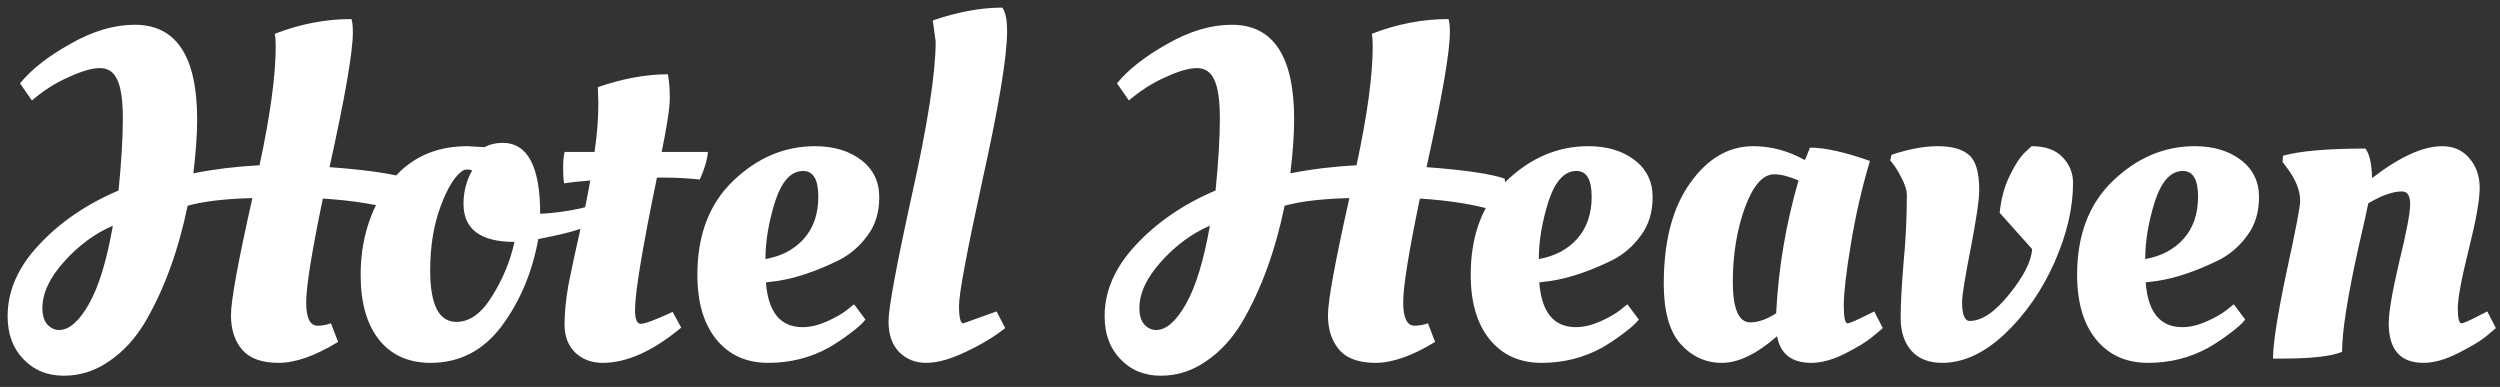 <svg width="168" height="26" viewBox="0 0 168 26" fill="none" xmlns="http://www.w3.org/2000/svg">
<rect x="0" y="0" width="168" height="26" fill="#333333" stroke="none"/>
<path d="M18.72 24.384C17.611 24.384 16.8 24.096 16.288 23.52C15.776 22.923 15.52 22.144 15.52 21.184C15.52 20.203 16 17.579 16.96 13.312C15.147 13.355 13.696 13.525 12.608 13.824C11.989 16.832 11.04 19.435 9.76 21.632C9.099 22.741 8.299 23.616 7.36 24.256C6.421 24.917 5.397 25.248 4.288 25.248C3.179 25.248 2.272 24.875 1.568 24.128C0.864 23.403 0.512 22.443 0.512 21.248C0.512 19.541 1.216 17.941 2.624 16.448C4.032 14.933 5.813 13.717 7.968 12.8C8.16 10.837 8.256 9.237 8.256 8C8.256 6.741 8.128 5.856 7.872 5.344C7.637 4.832 7.253 4.576 6.72 4.576C6.187 4.576 5.483 4.779 4.608 5.184C3.733 5.568 2.912 6.091 2.144 6.752L1.344 5.6C2.112 4.661 3.243 3.776 4.736 2.944C6.229 2.091 7.669 1.664 9.056 1.664C11.851 1.664 13.248 3.787 13.248 8.032C13.248 9.035 13.163 10.24 12.992 11.648C14.379 11.371 15.861 11.189 17.44 11.104C18.165 7.733 18.528 5.067 18.528 3.104C18.528 2.741 18.507 2.464 18.464 2.272C20.171 1.611 21.888 1.28 23.616 1.28C23.68 1.451 23.712 1.749 23.712 2.176C23.712 3.499 23.189 6.517 22.144 11.232C24.704 11.424 26.453 11.68 27.392 12C27.413 12.085 27.424 12.245 27.424 12.48C27.424 12.928 27.221 13.493 26.816 14.176C25.429 13.749 23.723 13.472 21.696 13.344C20.949 16.928 20.576 19.253 20.576 20.32C20.576 21.365 20.832 21.888 21.344 21.888C21.621 21.888 21.92 21.835 22.24 21.728L22.72 22.976C21.184 23.915 19.851 24.384 18.72 24.384ZM3.968 22.176C4.651 22.176 5.323 21.589 5.984 20.416C6.645 19.243 7.179 17.493 7.584 15.168C6.389 15.68 5.301 16.48 4.32 17.568C3.339 18.656 2.848 19.701 2.848 20.704C2.848 21.173 2.955 21.536 3.168 21.792C3.403 22.048 3.669 22.176 3.968 22.176ZM28.94 24.384C27.468 24.384 26.316 23.872 25.484 22.848C24.652 21.803 24.236 20.352 24.236 18.496C24.236 16.128 24.865 14.091 26.124 12.384C27.404 10.677 29.164 9.824 31.404 9.824L32.556 9.888C32.919 9.696 33.324 9.6 33.772 9.6C35.457 9.6 36.3 11.189 36.3 14.368C37.175 14.325 38.06 14.208 38.956 14.016L39.468 13.888L39.66 15.136C38.956 15.435 38.007 15.701 36.812 15.936L36.172 16.064C35.767 18.304 34.945 20.256 33.708 21.92C32.471 23.563 30.881 24.384 28.94 24.384ZM30.668 21.632C31.564 21.632 32.364 21.056 33.068 19.904C33.793 18.752 34.295 17.536 34.572 16.256C32.289 16.256 31.148 15.403 31.148 13.696C31.148 13.013 31.287 12.373 31.564 11.776L31.724 11.456C31.639 11.413 31.532 11.392 31.404 11.392C31.276 11.392 31.18 11.413 31.116 11.456C30.583 11.797 30.081 12.597 29.612 13.856C29.143 15.115 28.908 16.555 28.908 18.176C28.908 20.48 29.495 21.632 30.668 21.632ZM47.57 10.208C47.527 10.741 47.346 11.36 47.026 12.064C46.215 11.979 45.447 11.936 44.722 11.936H44.146C43.164 16.693 42.674 19.659 42.674 20.832C42.674 21.451 42.802 21.76 43.058 21.76C43.335 21.76 44.05 21.493 45.202 20.96L45.778 22.016C43.879 23.595 42.119 24.384 40.498 24.384C39.751 24.384 39.132 24.149 38.642 23.68C38.172 23.211 37.938 22.592 37.938 21.824C37.938 21.035 38.023 20.149 38.194 19.168C38.386 18.187 38.642 16.992 38.962 15.584C39.282 14.155 39.516 13.003 39.666 12.128C38.876 12.192 38.29 12.256 37.906 12.32C37.863 12.064 37.842 11.723 37.842 11.296C37.842 10.848 37.874 10.485 37.938 10.208H39.954C40.124 9.056 40.21 7.968 40.21 6.944L40.178 5.952V5.856C41.842 5.28 43.41 4.992 44.882 4.992C44.967 5.419 45.01 5.952 45.01 6.592C45.01 7.232 44.828 8.437 44.466 10.208H47.57ZM46.863 18.464C46.863 15.797 47.663 13.696 49.263 12.16C50.885 10.603 52.719 9.824 54.767 9.824C56.026 9.824 57.061 10.133 57.871 10.752C58.682 11.371 59.087 12.203 59.087 13.248C59.087 14.272 58.821 15.136 58.287 15.84C57.775 16.544 57.146 17.088 56.399 17.472C54.885 18.219 53.498 18.688 52.239 18.88L51.471 18.976C51.621 20.981 52.442 21.984 53.935 21.984C54.447 21.984 54.991 21.856 55.567 21.6C56.143 21.344 56.591 21.088 56.911 20.832L57.391 20.448L58.159 21.472C57.989 21.707 57.647 22.016 57.135 22.4C56.623 22.784 56.143 23.104 55.695 23.36C54.458 24.043 53.103 24.384 51.631 24.384C50.159 24.384 48.997 23.861 48.143 22.816C47.29 21.771 46.863 20.32 46.863 18.464ZM51.439 17.408C52.527 17.216 53.391 16.757 54.031 16.032C54.671 15.307 54.991 14.368 54.991 13.216C54.991 12.064 54.65 11.488 53.967 11.488C53.157 11.488 52.527 12.181 52.079 13.568C51.653 14.933 51.439 16.213 51.439 17.408ZM62.236 24.384C61.511 24.384 60.903 24.139 60.413 23.648C59.943 23.157 59.709 22.475 59.709 21.6C59.709 20.704 60.231 17.877 61.276 13.12C62.343 8.341 62.877 4.896 62.877 2.784L62.684 1.376C64.349 0.8 65.906 0.512 67.356 0.512C67.57 0.811 67.677 1.333 67.677 2.08C67.677 3.787 67.132 7.093 66.044 12C64.978 16.885 64.445 19.733 64.445 20.544C64.445 21.333 64.54 21.728 64.733 21.728L66.972 20.928L67.549 22.048C66.823 22.624 65.938 23.157 64.892 23.648C63.868 24.139 62.983 24.384 62.236 24.384ZM92.439 24.384C91.329 24.384 90.519 24.096 90.007 23.52C89.495 22.923 89.239 22.144 89.239 21.184C89.239 20.203 89.719 17.579 90.679 13.312C88.865 13.355 87.415 13.525 86.327 13.824C85.708 16.832 84.759 19.435 83.479 21.632C82.817 22.741 82.017 23.616 81.079 24.256C80.14 24.917 79.116 25.248 78.007 25.248C76.897 25.248 75.991 24.875 75.287 24.128C74.583 23.403 74.231 22.443 74.231 21.248C74.231 19.541 74.935 17.941 76.343 16.448C77.751 14.933 79.532 13.717 81.687 12.8C81.879 10.837 81.975 9.237 81.975 8C81.975 6.741 81.847 5.856 81.591 5.344C81.356 4.832 80.972 4.576 80.439 4.576C79.905 4.576 79.201 4.779 78.327 5.184C77.452 5.568 76.631 6.091 75.863 6.752L75.063 5.6C75.831 4.661 76.961 3.776 78.455 2.944C79.948 2.091 81.388 1.664 82.775 1.664C85.569 1.664 86.967 3.787 86.967 8.032C86.967 9.035 86.881 10.24 86.711 11.648C88.097 11.371 89.58 11.189 91.159 11.104C91.884 7.733 92.247 5.067 92.247 3.104C92.247 2.741 92.225 2.464 92.183 2.272C93.889 1.611 95.607 1.28 97.335 1.28C97.399 1.451 97.431 1.749 97.431 2.176C97.431 3.499 96.908 6.517 95.863 11.232C98.423 11.424 100.172 11.68 101.111 12C101.132 12.085 101.143 12.245 101.143 12.48C101.143 12.928 100.94 13.493 100.535 14.176C99.148 13.749 97.441 13.472 95.415 13.344C94.668 16.928 94.295 19.253 94.295 20.32C94.295 21.365 94.551 21.888 95.063 21.888C95.34 21.888 95.639 21.835 95.959 21.728L96.439 22.976C94.903 23.915 93.569 24.384 92.439 24.384ZM77.687 22.176C78.369 22.176 79.041 21.589 79.703 20.416C80.364 19.243 80.897 17.493 81.303 15.168C80.108 15.68 79.02 16.48 78.039 17.568C77.057 18.656 76.567 19.701 76.567 20.704C76.567 21.173 76.673 21.536 76.887 21.792C77.121 22.048 77.388 22.176 77.687 22.176ZM98.832 18.464C98.832 15.797 99.632 13.696 101.232 12.16C102.853 10.603 104.688 9.824 106.736 9.824C107.995 9.824 109.029 10.133 109.84 10.752C110.651 11.371 111.056 12.203 111.056 13.248C111.056 14.272 110.789 15.136 110.256 15.84C109.744 16.544 109.115 17.088 108.368 17.472C106.853 18.219 105.467 18.688 104.208 18.88L103.44 18.976C103.589 20.981 104.411 21.984 105.904 21.984C106.416 21.984 106.96 21.856 107.536 21.6C108.112 21.344 108.56 21.088 108.88 20.832L109.36 20.448L110.128 21.472C109.957 21.707 109.616 22.016 109.104 22.4C108.592 22.784 108.112 23.104 107.664 23.36C106.427 24.043 105.072 24.384 103.6 24.384C102.128 24.384 100.965 23.861 100.112 22.816C99.259 21.771 98.832 20.32 98.832 18.464ZM103.408 17.408C104.496 17.216 105.36 16.757 106 16.032C106.64 15.307 106.96 14.368 106.96 13.216C106.96 12.064 106.619 11.488 105.936 11.488C105.125 11.488 104.496 12.181 104.048 13.568C103.621 14.933 103.408 16.213 103.408 17.408ZM121.277 10.752C121.32 10.709 121.437 10.432 121.629 9.92C122.632 9.92 123.976 10.219 125.661 10.816C125.128 12.587 124.701 14.443 124.381 16.384C124.061 18.304 123.901 19.68 123.901 20.512C123.901 21.323 123.987 21.728 124.157 21.728C124.285 21.728 124.755 21.525 125.565 21.12L125.949 20.928L126.525 22.048C126.333 22.219 126.077 22.432 125.757 22.688C125.459 22.944 124.883 23.296 124.029 23.744C123.176 24.171 122.408 24.384 121.725 24.384C120.403 24.384 119.635 23.787 119.421 22.592C118.056 23.787 116.819 24.384 115.709 24.384C114.621 24.384 113.693 23.957 112.925 23.104C112.179 22.251 111.805 20.907 111.805 19.072C111.805 16.213 112.392 13.963 113.565 12.32C114.739 10.656 116.157 9.824 117.821 9.824C119.016 9.824 120.168 10.133 121.277 10.752ZM117.629 21.664C118.141 21.664 118.717 21.461 119.357 21.056C119.507 18.048 120.008 15.072 120.861 12.128C120.221 11.851 119.677 11.712 119.229 11.712C118.461 11.712 117.8 12.469 117.245 13.984C116.712 15.477 116.445 17.131 116.445 18.944C116.445 20.757 116.84 21.664 117.629 21.664ZM130.22 9.824C131.159 9.824 131.852 10.016 132.3 10.4C132.77 10.784 133.004 11.573 133.004 12.768C133.004 13.408 132.812 14.72 132.428 16.704C132.044 18.667 131.852 19.861 131.852 20.288C131.852 21.141 132.023 21.568 132.364 21.568C133.175 21.568 134.06 20.971 135.02 19.776C136.002 18.56 136.514 17.547 136.556 16.736L134.38 14.304C134.466 13.387 134.69 12.555 135.052 11.808C135.415 11.061 135.756 10.539 136.076 10.24L136.524 9.824C137.442 9.824 138.135 10.069 138.604 10.56C139.074 11.051 139.308 11.627 139.308 12.288C139.308 13.973 138.892 15.755 138.06 17.632C137.228 19.509 136.119 21.109 134.732 22.432C133.346 23.733 131.938 24.384 130.508 24.384C129.612 24.384 128.919 24.107 128.428 23.552C127.959 22.997 127.724 22.272 127.724 21.376C127.724 20.459 127.788 19.232 127.916 17.696C128.066 16.16 128.14 14.635 128.14 13.12C128.14 12.779 128.012 12.373 127.756 11.904C127.522 11.435 127.276 11.061 127.02 10.784L127.116 10.4C128.268 10.016 129.303 9.824 130.22 9.824ZM139.582 18.464C139.582 15.797 140.382 13.696 141.982 12.16C143.603 10.603 145.438 9.824 147.486 9.824C148.745 9.824 149.779 10.133 150.59 10.752C151.401 11.371 151.806 12.203 151.806 13.248C151.806 14.272 151.539 15.136 151.006 15.84C150.494 16.544 149.865 17.088 149.118 17.472C147.603 18.219 146.217 18.688 144.958 18.88L144.19 18.976C144.339 20.981 145.161 21.984 146.654 21.984C147.166 21.984 147.71 21.856 148.286 21.6C148.862 21.344 149.31 21.088 149.63 20.832L150.11 20.448L150.878 21.472C150.707 21.707 150.366 22.016 149.854 22.4C149.342 22.784 148.862 23.104 148.414 23.36C147.177 24.043 145.822 24.384 144.35 24.384C142.878 24.384 141.715 23.861 140.862 22.816C140.009 21.771 139.582 20.32 139.582 18.464ZM144.158 17.408C145.246 17.216 146.11 16.757 146.75 16.032C147.39 15.307 147.71 14.368 147.71 13.216C147.71 12.064 147.369 11.488 146.686 11.488C145.875 11.488 145.246 12.181 144.798 13.568C144.371 14.933 144.158 16.213 144.158 17.408ZM153.355 24.096H152.747C152.747 23.093 153.046 21.173 153.643 18.336C154.262 15.499 154.571 13.888 154.571 13.504C154.571 12.8 154.273 12.053 153.675 11.264L153.387 10.88L153.419 10.464C154.571 10.144 156.417 9.984 158.955 9.984C159.233 10.347 159.382 11.008 159.403 11.968C161.259 10.539 162.827 9.824 164.107 9.824C164.875 9.824 165.483 10.091 165.931 10.624C166.401 11.157 166.635 11.829 166.635 12.64C166.635 13.429 166.39 14.805 165.899 16.768C165.409 18.731 165.163 20.053 165.163 20.736C165.163 21.397 165.249 21.728 165.419 21.728C165.547 21.728 165.995 21.525 166.763 21.12L167.147 20.928L167.723 22.048C167.531 22.219 167.275 22.432 166.955 22.688C166.635 22.944 166.038 23.296 165.163 23.744C164.31 24.171 163.542 24.384 162.859 24.384C161.302 24.384 160.523 23.499 160.523 21.728C160.523 20.981 160.758 19.605 161.227 17.6C161.718 15.595 161.963 14.304 161.963 13.728C161.963 13.152 161.782 12.864 161.419 12.864C160.801 12.864 160.043 13.131 159.147 13.664C159.083 14.027 158.87 14.987 158.507 16.544C157.761 19.893 157.387 22.261 157.387 23.648C156.641 23.947 155.297 24.096 153.355 24.096Z" fill="white"/>
</svg>
